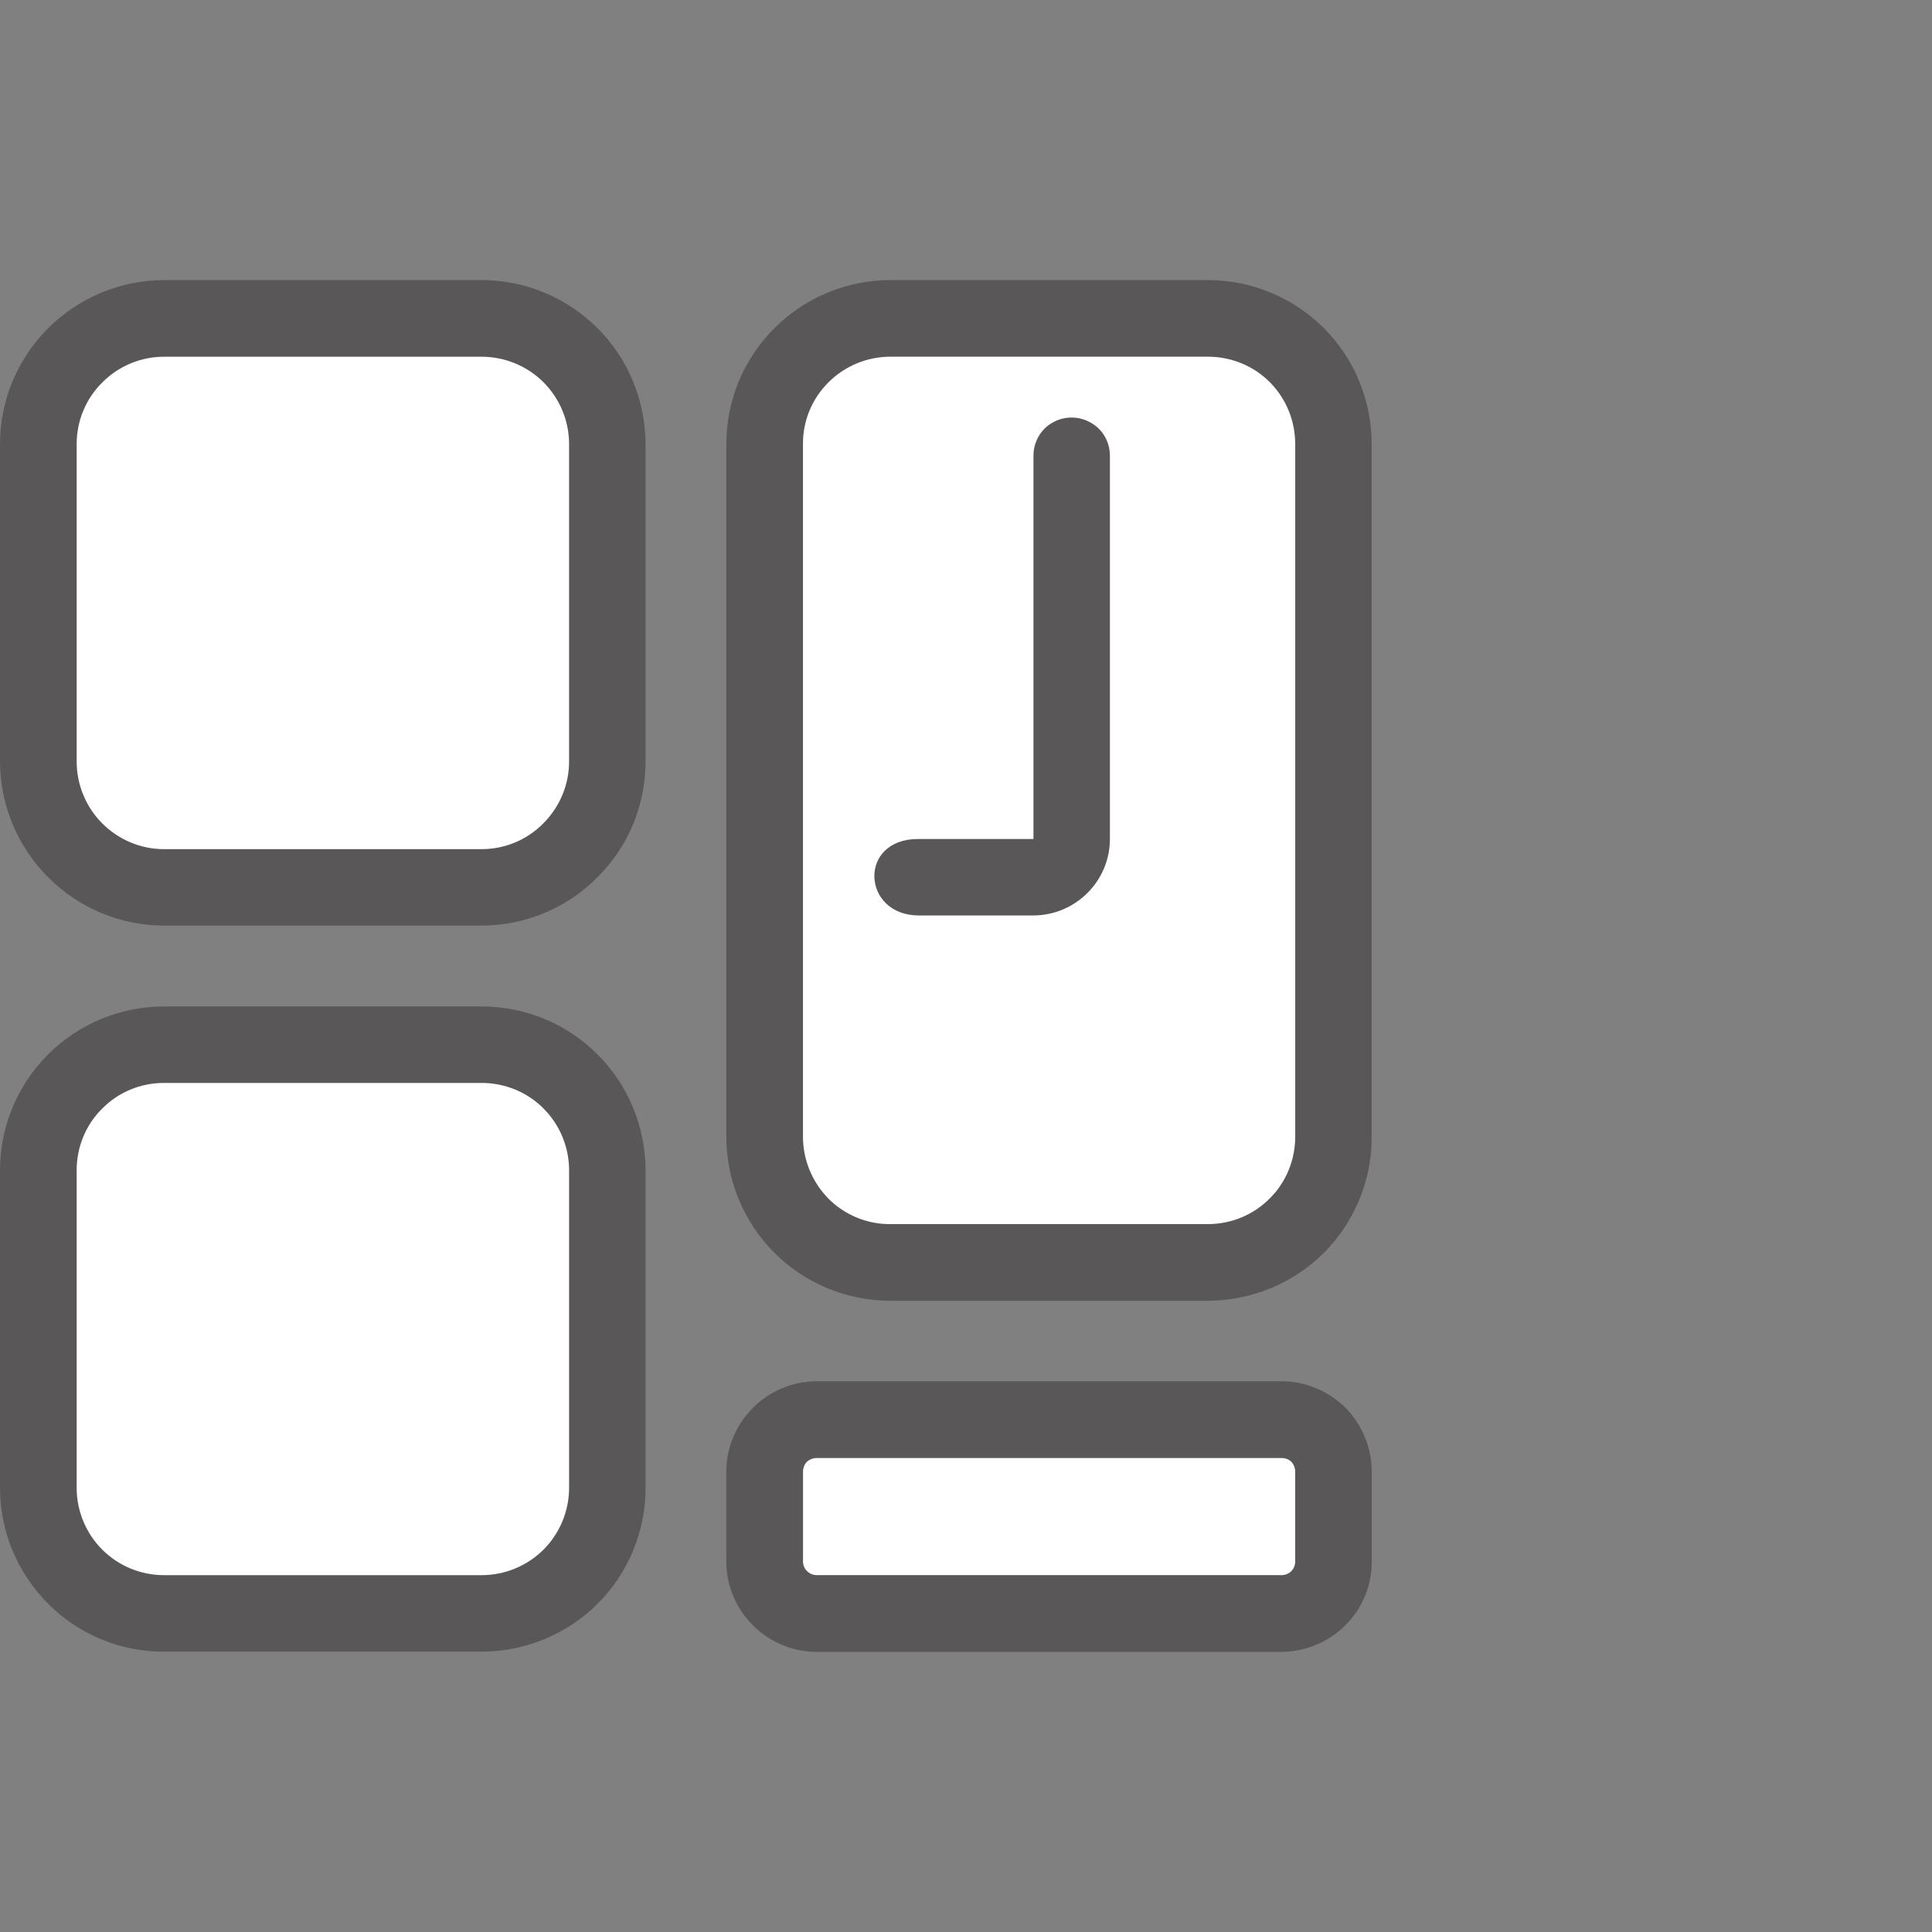 <?xml version="1.0" encoding="utf-8"?>
<!-- Generator: Adobe Illustrator 15.0.0, SVG Export Plug-In . SVG Version: 6.00 Build 0)  -->
<!DOCTYPE svg PUBLIC "-//W3C//DTD SVG 1.1//EN" "http://www.w3.org/Graphics/SVG/1.1/DTD/svg11.dtd">
<svg version="1.1" id="图层_1" xmlns="http://www.w3.org/2000/svg" xmlns:xlink="http://www.w3.org/1999/xlink" x="0px" y="0px"
	 width="50px" height="50px" viewBox="0 0 50 50" enable-background="new 0 0 50 50" xml:space="preserve">
<rect x="0" y="0" width="50" height="50" fill="#808080" stroke="none"/>
<g>
	<path fill="#595757" d="M18.796,38.087v2.323c0,0.62,0.25,1.213,0.688,1.653c0.437,0.437,1.032,0.688,1.653,0.688h12.029
		c0.619-0.007,1.213-0.25,1.652-0.688c0.441-0.439,0.686-1.033,0.682-1.653v-2.323c0-0.619-0.244-1.213-0.682-1.657
		c-0.439-0.432-1.033-0.683-1.652-0.683H21.137c-0.621,0-1.215,0.251-1.653,0.688C19.046,36.874,18.796,37.468,18.796,38.087z"/>
	<path fill="#595757" d="M31.258,33.664h-8.215c-1.126,0-2.205-0.447-3-1.24c-0.796-0.797-1.246-1.88-1.246-3.006V11.493
		c0-1.126,0.448-2.205,1.246-3.001c0.791-0.794,1.874-1.243,3-1.243h8.215c1.125,0,2.203,0.445,3,1.24
		c0.799,0.795,1.24,1.878,1.24,3.004v17.925c0.006,1.126-0.441,2.206-1.234,3.003C33.467,33.217,32.383,33.659,31.258,33.664z"/>
	<path fill="#595757" d="M16.707,19.708v-8.215c-0.005-1.126-0.447-2.209-1.245-3.001c-0.797-0.796-1.875-1.243-3-1.243H4.246
		c-1.125,0-2.203,0.451-3.001,1.246C0.448,9.293,0,10.367,0,11.493v8.215c0.005,1.131,0.453,2.205,1.25,3
		c0.796,0.797,1.87,1.246,2.995,1.246h8.216c1.125,0,2.203-0.448,3-1.25C16.26,21.913,16.707,20.839,16.707,19.708z"/>
	<path fill="#595757" d="M12.463,42.744H4.246c-1.125,0.007-2.203-0.441-3.001-1.24C0.453,40.714,0,39.629,0,38.505v-8.217
		c0-1.126,0.448-2.204,1.245-3c0.792-0.791,1.875-1.241,3.001-1.241h8.217c1.125,0,2.203,0.442,3,1.241
		c0.797,0.791,1.24,1.874,1.245,3v8.217c0,1.124-0.446,2.203-1.24,2.999C14.669,42.298,13.587,42.744,12.463,42.744z"/>
	<path fill="#FFFFFF" d="M20.782,38.087v2.323c0,0.093,0.036,0.188,0.105,0.25c0.067,0.069,0.155,0.104,0.25,0.104h12.029
		c0.092,0,0.186-0.034,0.254-0.104c0.063-0.063,0.1-0.157,0.1-0.25v-2.323c0-0.093-0.037-0.188-0.1-0.256
		c-0.068-0.067-0.162-0.098-0.254-0.098H21.137c-0.095,0-0.183,0.036-0.256,0.098C20.818,37.899,20.782,37.994,20.782,38.087z"/>
	<path fill="#FFFFFF" d="M31.258,31.68h-8.215c-0.599,0.005-1.178-0.234-1.6-0.656c-0.422-0.429-0.662-1.005-0.662-1.605V11.493
		c-0.005-0.6,0.234-1.178,0.662-1.6c0.422-0.423,1-0.662,1.6-0.662h8.215c0.6,0,1.178,0.233,1.6,0.655
		c0.428,0.429,0.662,1.006,0.662,1.606v17.925c0,0.601-0.234,1.179-0.662,1.601C32.436,31.445,31.857,31.68,31.258,31.68z"/>
	<path fill="#FFFFFF" d="M14.728,19.708v-8.215c0-0.6-0.239-1.178-0.668-1.606c-0.422-0.416-0.995-0.655-1.598-0.655H4.246
		c-0.6,0-1.177,0.239-1.6,0.667c-0.427,0.422-0.662,0.995-0.662,1.595v8.215c0,0.599,0.24,1.178,0.662,1.6
		c0.427,0.428,1,0.667,1.6,0.667h8.217c0.603,0,1.176-0.239,1.598-0.667C14.488,20.881,14.728,20.307,14.728,19.708z"/>
	<path fill="#FFFFFF" d="M12.463,40.765H4.246c-0.6,0-1.173-0.234-1.6-0.661c-0.422-0.422-0.662-1-0.662-1.599v-8.217
		c0-0.599,0.234-1.179,0.662-1.599c0.422-0.429,1-0.663,1.6-0.663h8.217c0.598,0,1.176,0.234,1.598,0.656
		c0.429,0.427,0.667,1.006,0.667,1.605v8.217c0,0.599-0.239,1.177-0.661,1.599C13.639,40.53,13.061,40.765,12.463,40.765z"/>
	<path fill="#595757" d="M23.761,21.713h2.985v-9.92c0-0.354,0.187-0.684,0.488-0.853c0.308-0.179,0.688-0.179,0.996,0
		c0.309,0.171,0.494,0.499,0.494,0.853v9.92c0,1.084-0.88,1.969-1.969,1.979h-2.974C22.303,23.693,22.193,21.713,23.761,21.713z"/>
</g>
</svg>
